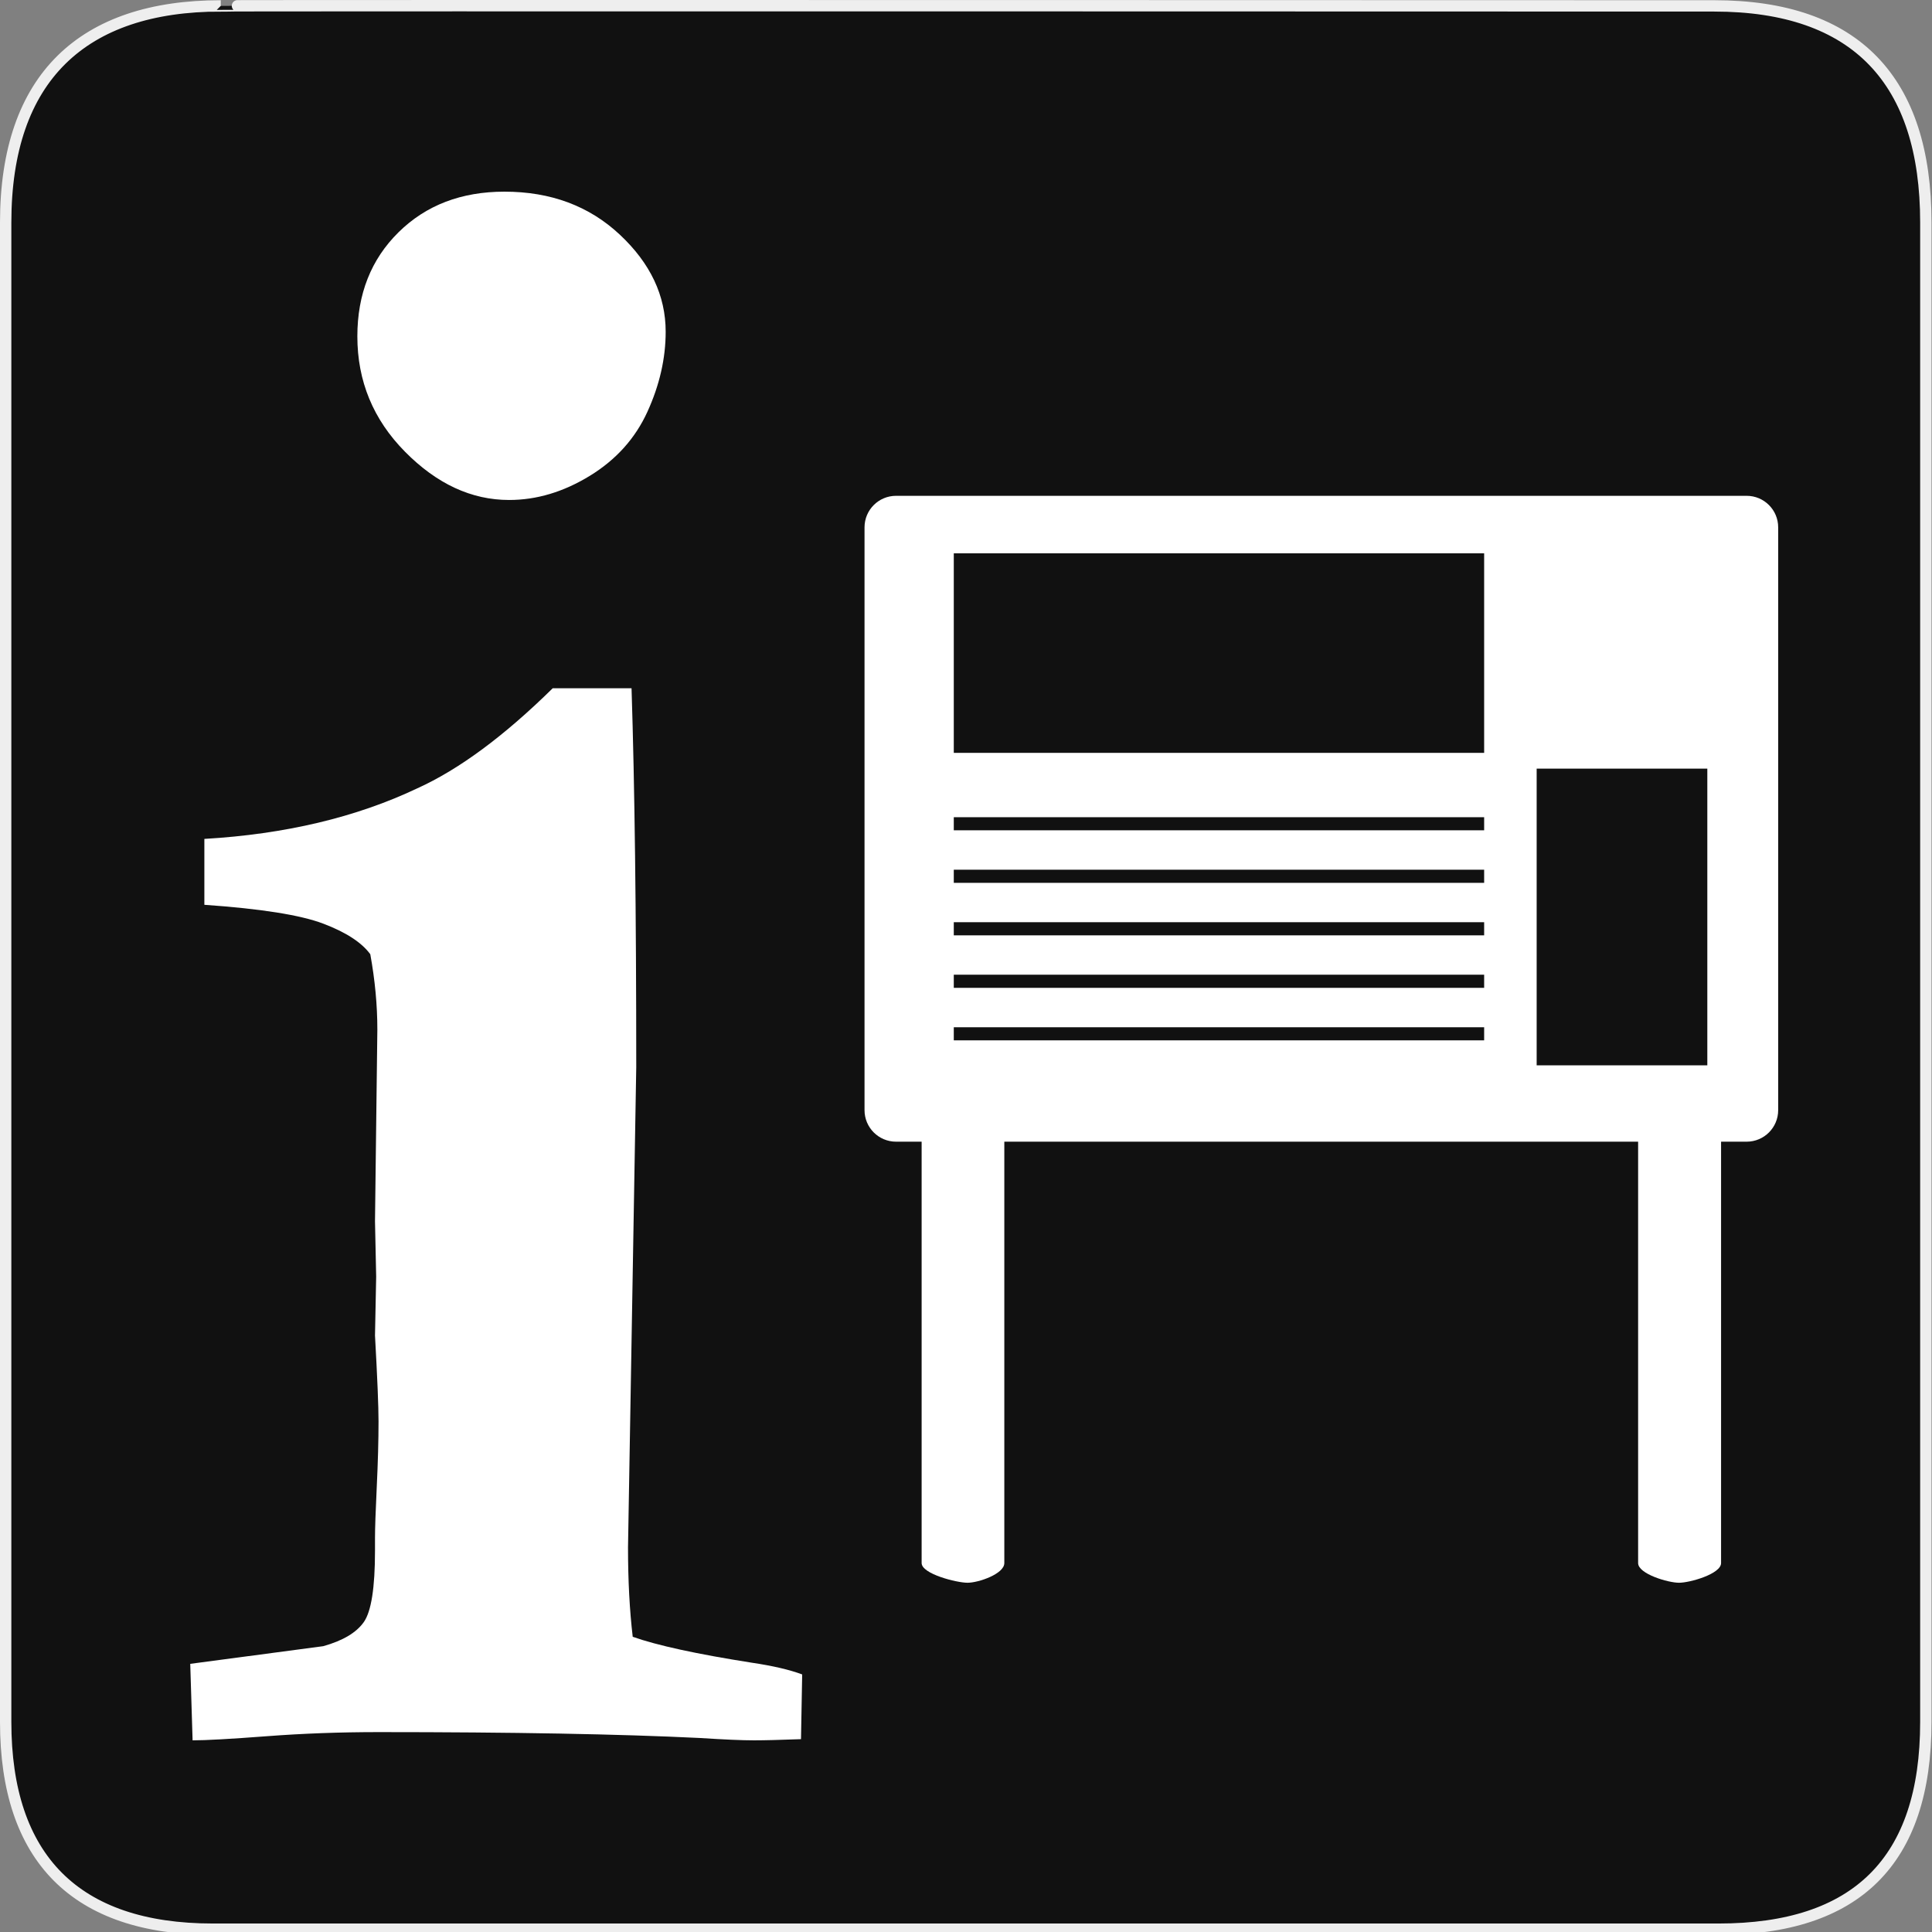 <?xml version="1.0" encoding="UTF-8" standalone="no"?>
<!-- Created with Inkscape (http://www.inkscape.org/) -->

<svg
   xmlns:dc="http://purl.org/dc/elements/1.1/"
   xmlns:cc="http://creativecommons.org/ns#"
   xmlns:rdf="http://www.w3.org/1999/02/22-rdf-syntax-ns#"
   xmlns:svg="http://www.w3.org/2000/svg"
   xmlns="http://www.w3.org/2000/svg"
   xmlns:sodipodi="http://sodipodi.sourceforge.net/DTD/sodipodi-0.dtd"
   xmlns:inkscape="http://www.inkscape.org/namespaces/inkscape"
   version="1.0"
   width="580"
   height="580"
   id="svg2"
   sodipodi:version="0.32"
   inkscape:version="0.91 r"
   sodipodi:docname="information_board.svg"
   inkscape:output_extension="org.inkscape.output.svg.inkscape">
  <rect width="100%" height="100%" fill="#808080" stroke="none"/>
  <sodipodi:namedview
     inkscape:window-height="1021"
     inkscape:window-width="1680"
     inkscape:pageshadow="2"
     inkscape:pageopacity="0.0"
     guidetolerance="10.0"
     gridtolerance="10.0"
     objecttolerance="10.0"
     borderopacity="1.0"
     bordercolor="#666666"
     pagecolor="#ffffff"
     id="base"
     showgrid="false"
     inkscape:zoom="0.50000001"
     inkscape:cx="756.35205"
     inkscape:cy="214.52694"
     inkscape:window-x="0"
     inkscape:window-y="0"
     inkscape:current-layer="svg2"
     inkscape:window-maximized="1" />
  <defs
     id="defs4">
    <inkscape:perspective
       sodipodi:type="inkscape:persp3d"
       inkscape:vp_x="0 : 290 : 1"
       inkscape:vp_y="0 : 1000 : 0"
       inkscape:vp_z="580 : 290 : 1"
       inkscape:persp3d-origin="290 : 193.33333 : 1"
       id="perspective12" />
    <style
       type="text/css"
       id="style6">
   
    .fil0 {fill:#EF7900}
   
  </style>
    <inkscape:perspective
       id="perspective6807"
       inkscape:persp3d-origin="29.116032 : 19.410688 : 1"
       inkscape:vp_z="58.232063 : 29.116032 : 1"
       inkscape:vp_y="0 : 1000 : 0"
       inkscape:vp_x="0 : 29.116032 : 1"
       sodipodi:type="inkscape:persp3d" />
  </defs>
  <g
     id="g1327">
    <path
       d="M 66.275,1.768 C 24.94,1.768 1.704,23.139 1.704,66.804 L 1.704,516.927 C 1.704,557.771 22.598,579.156 63.896,579.156 L 515.92,579.156 C 557.227,579.156 578.149,558.84 578.149,516.927 L 578.149,66.804 C 578.149,24.203 557.227,1.768 514.627,1.768 C 514.624,1.768 66.133,1.625 66.275,1.768 z"
       style="fill:#111111;stroke:#eeeeee;stroke-width:3.408"
       id="path1329" />
  </g>
  <path
     style="font-style:normal;font-variant:normal;font-weight:bold;font-stretch:normal;font-size:48px;line-height:100%;font-family:Garamond;-inkscape-font-specification:'Garamond Bold';text-align:start;writing-mode:lr-tb;text-anchor:start;fill:#ffffff;fill-opacity:1;stroke:none;stroke-width:1px;stroke-linecap:butt;stroke-linejoin:miter;stroke-opacity:1"
     d="m 107.279,100.992 c 0,-12.718 4.122,-23.14 12.365,-31.266 8.243,-8.125 18.842,-12.188 31.796,-12.188 13.896,4.52e-4 25.436,4.299 34.622,12.895 9.185,8.597 13.778,18.312 13.778,29.146 -3.1e-4,8.008 -1.826,16.016 -5.476,24.023 -3.651,8.008 -9.421,14.426 -17.311,19.254 -7.89,4.828 -15.957,7.243 -24.2,7.242 -11.305,2.8e-4 -21.727,-4.828 -31.266,-14.485 -9.539,-9.656 -14.308,-21.197 -14.308,-34.622 l 0,0 z m -49.46,421.469 -0.707,-22.964 39.921,-5.299 c 5.888,-1.649 9.951,-4.063 12.188,-7.242 2.237,-3.179 3.356,-10.304 3.356,-21.374 l 0,-3.886 c 0,-2.826 0.177,-7.949 0.53,-15.368 0.353,-7.419 0.53,-13.955 0.53,-19.607 0,-4.475 -0.353,-13.071 -1.06,-25.79 l 0.353,-17.664 -0.353,-16.605 0.707,-57.585 c -1.4e-4,-7.301 -0.707,-14.838 -2.12,-22.61 -2.591,-3.533 -7.301,-6.594 -14.131,-9.185 -6.83,-2.591 -18.724,-4.475 -35.682,-5.653 l 0,-19.784 c 24.259,-1.413 45.574,-6.477 63.944,-15.191 12.483,-5.652 26.025,-15.662 40.628,-30.029 l 23.67,0 c 0.942,29.205 1.413,67.124 1.413,113.758 l -2.473,144.14 c -1.5e-4,9.892 0.471,18.842 1.413,26.85 7.301,2.591 19.195,5.182 35.682,7.772 6.359,0.942 11.423,2.12 15.191,3.533 l -0.353,19.431 c -6.359,0.236 -11.07,0.353 -14.131,0.353 -3.533,0 -8.95,-0.235 -16.251,-0.706 -24.024,-1.178 -56.172,-1.766 -96.447,-1.766 -11.541,0 -22.728,0.412 -33.562,1.236 -10.834,0.824 -18.253,1.236 -22.257,1.236 l 0,0 z"
     id="flowRoot6828"
     inkscape:connector-curvature="0" />
  <path
     style="fill:#ffffff"
     inkscape:connector-curvature="0"
     id="path10"
     d="m 524.363,148.848 -255.366,0 c -5.224,0 -9.459,4.235 -9.459,9.459 l 0,174.974 c 0,5.223 4.234,9.459 9.459,9.459 l 7.684,0 0,126.502 c 0,3.265 10.52,5.911 13.785,5.911 3.265,0 11.037,-2.646 11.037,-5.911 l 0,-126.502 190.272,0 0,126.502 c 0,3.265 9.01,5.911 12.276,5.911 3.265,0 12.628,-2.646 12.628,-5.911 l 0,-126.502 7.684,0 c 5.224,0 9.459,-4.235 9.459,-9.459 l 0,-174.974 c 0,-5.224 -4.234,-9.459 -9.459,-9.459 z m -78.811,163.477 -159.219,0 0,-3.941 159.219,0 z m 0,-15.764 -159.219,0 0,-3.941 159.219,0 z m 0,-15.764 -159.219,0 0,-3.941 159.219,0 z m 0,-15.764 -159.219,0 0,-3.941 159.219,0 z m 0,-15.764 -159.219,0 0,-3.941 159.219,0 z m 0,-23.252 -159.219,0 0,-59.904 159.219,0 z m 66.998,93.797 -51.234,0 0,-89.068 51.234,0 z"
     sodipodi:nodetypes="ssssscsssccssscssssccccccccccccccccccccccccccccccccccc" />
</svg>

